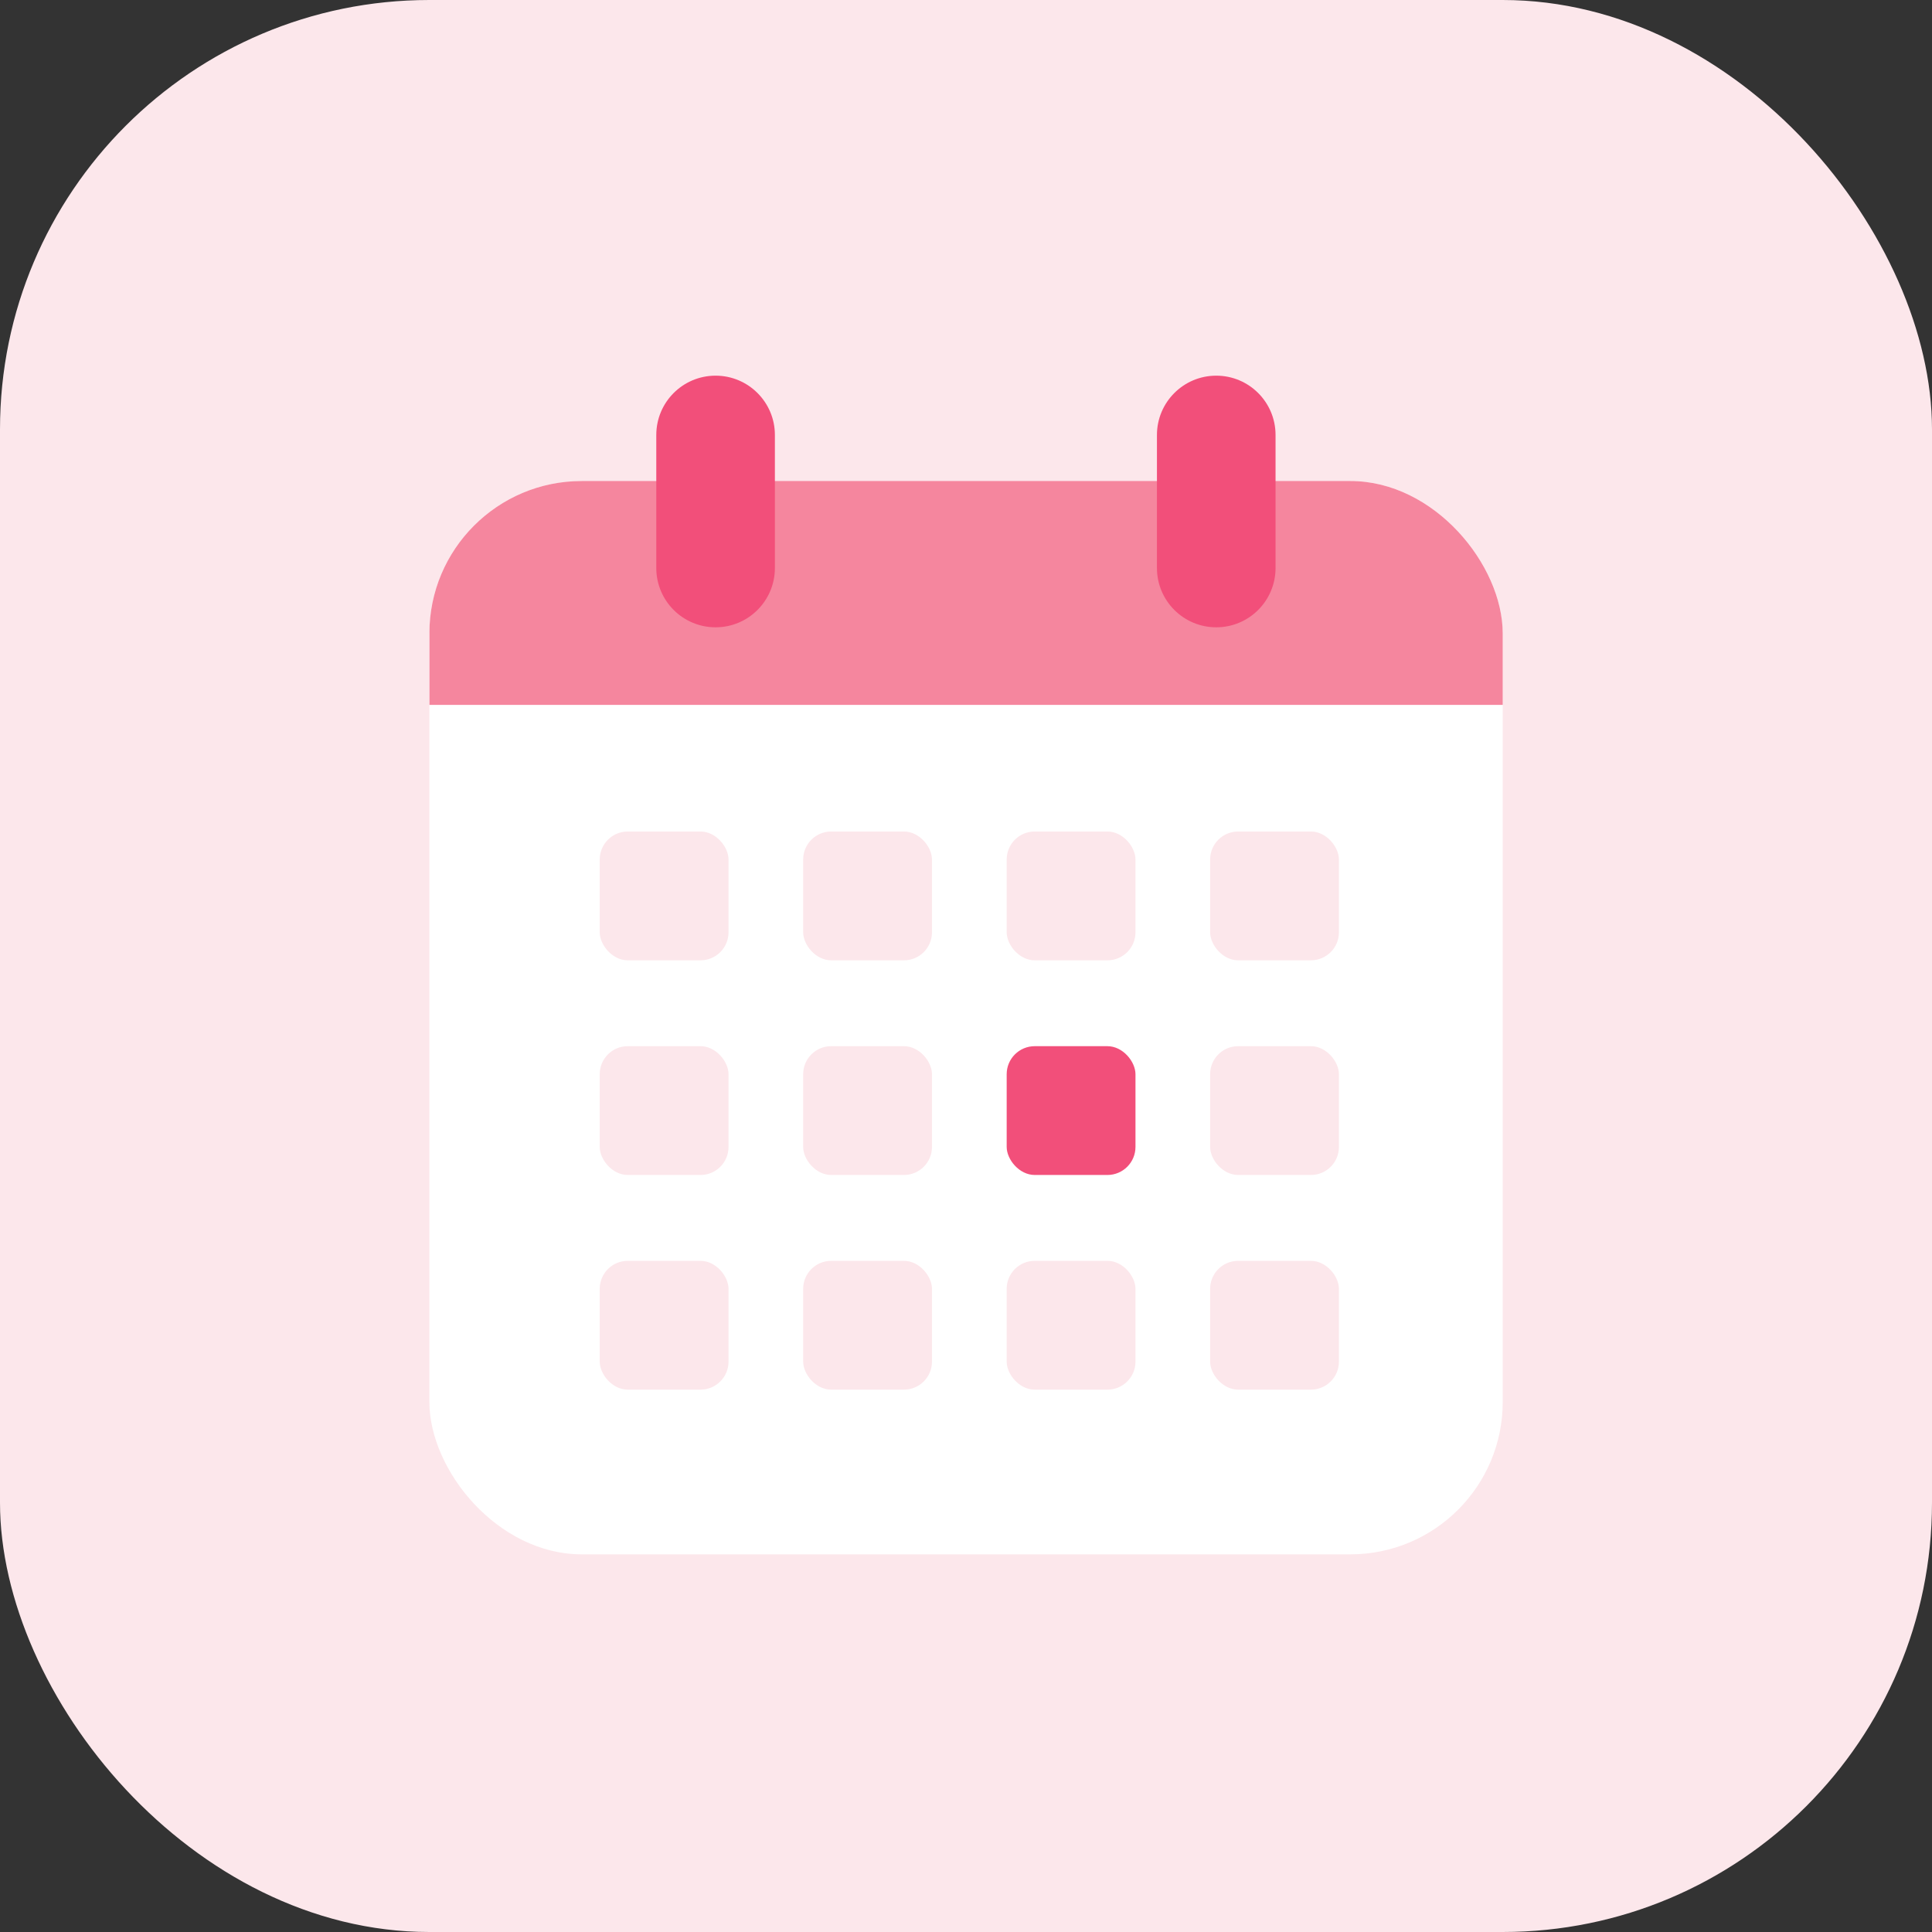 <svg viewBox="0 0 36 36" fill="none" xmlns="http://www.w3.org/2000/svg">
<rect x="0" y="0" width="36" height="36" fill="#333333" stroke="none"/>
<rect width="36" height="36" rx="8" fill="#FCE7EB"/>
<g clip-path="url(#clip0_52318_55928)">
<rect x="8.001" y="8.963" width="20" height="20" rx="2.839" fill="white"/>
<path d="M8.002 8.961H28.002V13.135H8.002V8.961Z" fill="#F5869E"/>
<rect x="11.175" y="15.494" width="2.4" height="2.4" rx="0.522" fill="#FCE7EB"/>
<rect x="14.966" y="15.494" width="2.4" height="2.4" rx="0.522" fill="#FCE7EB"/>
<rect x="18.758" y="15.494" width="2.4" height="2.4" rx="0.522" fill="#FCE7EB"/>
<rect x="22.549" y="15.494" width="2.4" height="2.4" rx="0.522" fill="#FCE7EB"/>
<rect x="11.175" y="19.494" width="2.4" height="2.4" rx="0.522" fill="#FCE7EB"/>
<rect x="14.966" y="19.494" width="2.4" height="2.4" rx="0.522" fill="#FCE7EB"/>
<rect x="18.758" y="19.494" width="2.4" height="2.4" rx="0.523" fill="#F24F7A"/>
<rect x="22.549" y="19.494" width="2.4" height="2.4" rx="0.522" fill="#FCE7EB"/>
<rect x="11.175" y="23.494" width="2.4" height="2.4" rx="0.522" fill="#FCE7EB"/>
<rect x="14.966" y="23.494" width="2.4" height="2.4" rx="0.522" fill="#FCE7EB"/>
<rect x="18.758" y="23.494" width="2.4" height="2.4" rx="0.522" fill="#FCE7EB"/>
<rect x="22.549" y="23.494" width="2.4" height="2.4" rx="0.522" fill="#FCE7EB"/>
</g>
<path d="M21.558 8.105C21.558 7.495 22.053 7 22.663 7C23.274 7 23.768 7.495 23.768 8.105V10.584C23.768 11.194 23.274 11.689 22.663 11.689C22.053 11.689 21.558 11.194 21.558 10.584V8.105Z" fill="#F24F7A"/>
<path d="M12.229 8.105C12.229 7.495 12.723 7 13.334 7C13.944 7 14.439 7.495 14.439 8.105V10.584C14.439 11.194 13.944 11.689 13.334 11.689C12.723 11.689 12.229 11.194 12.229 10.584V8.105Z" fill="#F24F7A"/>
<defs>
<clipPath id="clip0_52318_55928">
<rect x="8.001" y="8.963" width="20" height="20" rx="2.839" fill="white"/>
</clipPath>
</defs>
</svg>
